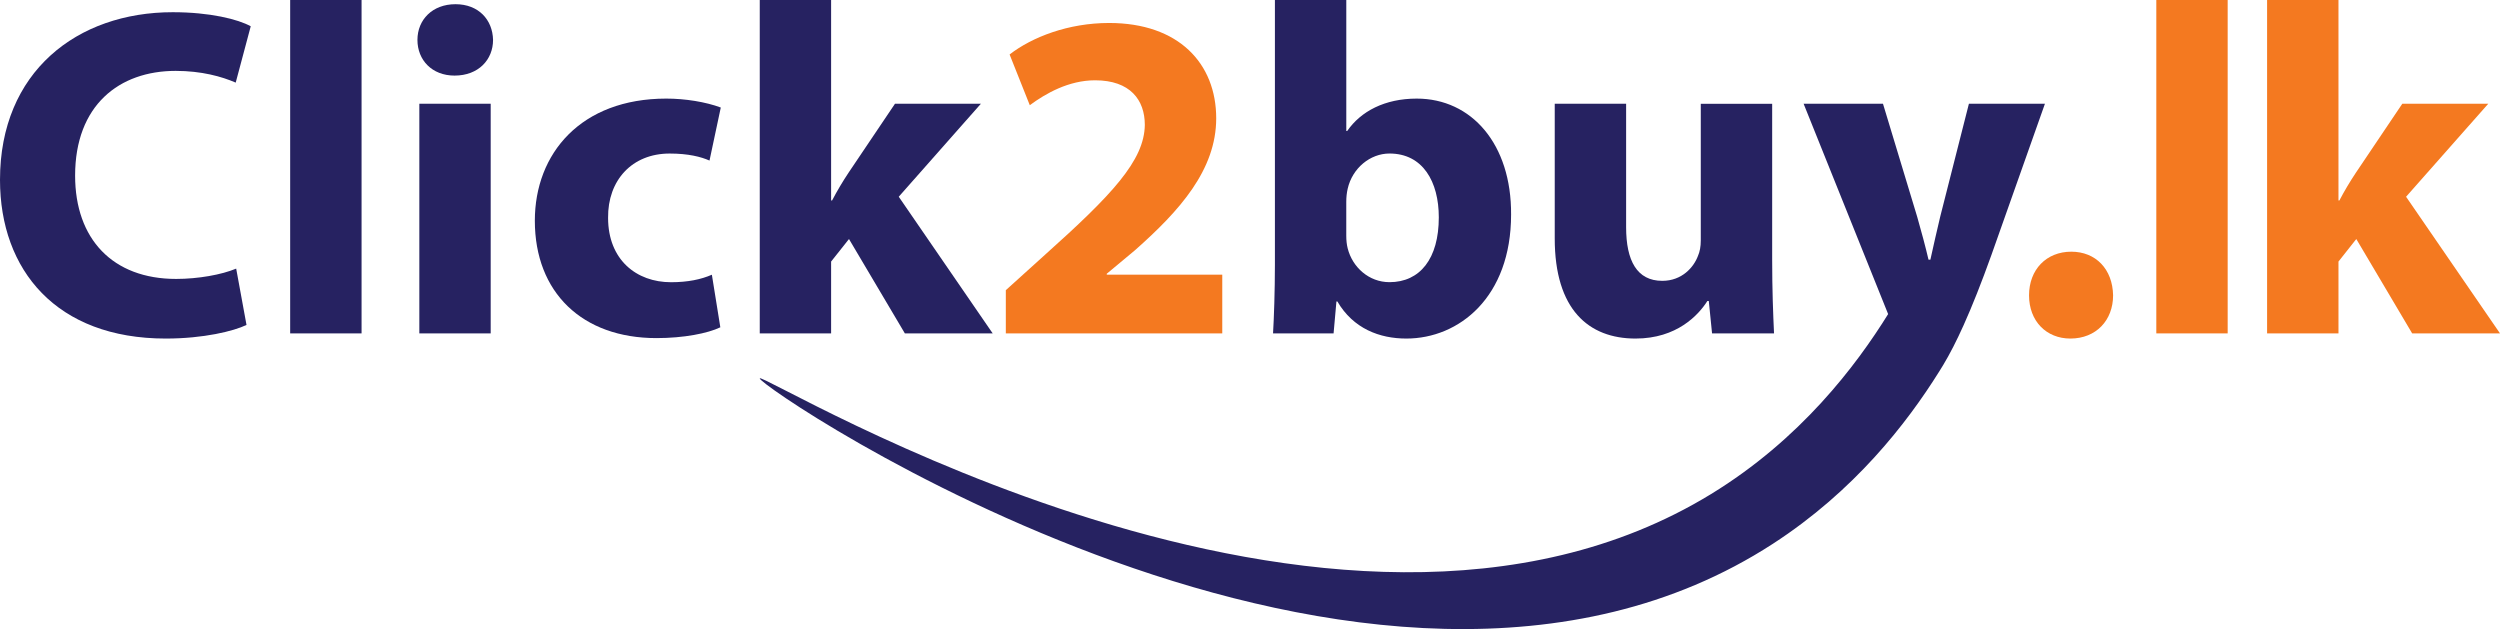 <?xml version="1.0" encoding="UTF-8"?>
<svg id="Layer_2" data-name="Layer 2" xmlns="http://www.w3.org/2000/svg" viewBox="0 0 939.95 236.54">
  <defs>
    <style>
      .cls-1 {
        fill: #f47920;
      }

      .cls-2 {
        fill: #262261;
      }
    </style>
  </defs>
  <g id="Layer_1-2" data-name="Layer 1">
    <g>
      <path class="cls-1" d="M416.12,103.28v-.36l10.6-8.83c16.77-14.83,30.55-30.19,30.55-49.61,0-20.65-14.13-35.84-40.26-35.84-15.36,0-28.95,5.3-37.42,11.84l7.59,19.07c6-4.42,14.65-9.36,24.54-9.36,13.24,0,18.71,7.42,18.71,16.77-.17,13.41-12.36,26.3-37.61,48.9l-14.65,13.24v16.24h81.38v-22.06h-43.43Z"/>
      <g>
        <path class="cls-1" d="M778.77,94.63c-9.36,0-15.89,6.7-15.89,16.42s6.53,16.24,15.53,16.24c9.71,0,16.07-6.89,16.07-16.24-.18-9.88-6.53-16.42-15.72-16.42Z"/>
        <path class="cls-1" d="M810.73,0v125.35h26.83V0h-26.83Z"/>
        <path class="cls-1" d="M904.64,73.97l30.9-34.97h-32.32l-17.47,25.96c-2.12,3.18-4.25,6.72-6.19,10.42h-.34V0h-26.84v125.35h26.84v-27.01l6.7-8.47,21.01,35.48h33.02l-35.31-51.37Z"/>
      </g>
      <g>
        <path class="cls-2" d="M66.2,104.87c-23.83,0-37.96-15-37.96-38.84,0-26.48,16.6-39.38,37.79-39.38,9.71,0,17.3,2.11,22.59,4.41l5.65-21.18c-4.76-2.65-15.36-5.29-29.31-5.29C28.95,4.59,0,27.01,0,67.62c0,33.9,21.18,59.67,62.32,59.67,14.29,0,25.6-2.82,30.36-5.12l-3.88-21.18c-5.48,2.3-14.3,3.88-22.6,3.88Z"/>
        <path class="cls-2" d="M109.1,0v125.35h26.84V0h-26.84Z"/>
        <path class="cls-2" d="M171.25,1.58c-8.66,0-14.3,5.83-14.3,13.42s5.48,13.42,13.95,13.42c9.01,0,14.48-6,14.48-13.42-.17-7.59-5.46-13.42-14.12-13.42ZM157.66,39.01v86.34h26.83V39.01h-26.83Z"/>
        <path class="cls-2" d="M252.29,106.11c-13.06,0-23.66-8.48-23.66-24.19-.17-14.13,9-24.19,23.13-24.19,7.06,0,11.82,1.23,15,2.64l4.24-19.94c-5.65-2.12-13.42-3.36-20.48-3.36-32.13,0-49.43,20.66-49.43,45.91,0,27.01,17.83,44.14,45.72,44.14,10.24,0,19.25-1.77,24.02-4.06l-3.18-19.77c-4.06,1.76-9,2.82-15.36,2.82Z"/>
        <path class="cls-2" d="M337.91,73.97l30.89-34.97h-32.3l-17.48,25.96c-2.11,3.18-4.24,6.72-6.18,10.42h-.36V0h-26.83v125.35h26.83v-27.01l6.72-8.47,21.01,35.48h33.02l-35.31-51.37Z"/>
      </g>
      <g>
        <path class="cls-2" d="M502.46,113.34h.36c5.99,10.24,15.89,13.95,25.94,13.95,19.78,0,39.38-15.53,39.38-46.61.17-26.48-14.83-43.61-35.48-43.61-12.01,0-21.02,4.78-26.14,12.18h-.34V0h-26.84v99.57c0,9.7-.36,20.12-.7,25.77h22.76l1.07-12.01ZM506.17,75.91c0-1.77.17-3.35.53-4.95,1.77-7.77,8.47-13.24,15.72-13.24,12.54,0,18.54,10.58,18.54,24,0,15.54-7.07,24.37-18.54,24.37-7.77,0-13.95-5.65-15.72-12.72-.36-1.41-.53-3-.53-4.76v-12.71Z"/>
        <path class="cls-2" d="M614.93,127.29c15.53,0,23.65-8.83,27.01-14.12h.53l1.23,12.18h23.3c-.34-7.24-.7-16.42-.7-27.72v-58.61h-26.84v51.38c0,2.3-.36,4.24-1.06,5.82-1.58,4.25-6,9.37-13.42,9.37-9.53,0-13.59-7.6-13.59-20.14v-46.44h-26.84v50.67c0,26.67,12.72,37.61,30.38,37.61Z"/>
        <path class="cls-2" d="M740.27,39.01l-10.77,42.38c-1.24,5.12-2.65,11.47-3.71,16.23h-.71c-1.06-4.58-2.82-11.11-4.24-16.06l-12.88-42.56h-29.84l31.78,79.09h0s0,0,0,0c-12.02,19.33-32.87,47.06-66.61,67.69-141.7,86.64-356.61-46.21-357.64-43.52-1.09,2.82,229.83,160.09,380.88,62.22,30.75-19.92,50.43-45.39,62.53-64.73.06-.09.12-.19.18-.29.46-.73.91-1.46,1.34-2.18.02-.03.03-.05.05-.08,2.47-4.1,4.98-9,7.66-14.96,3.2-7.12,6.64-15.76,10.45-26.39l20.12-56.86h-28.6Z"/>
      </g>
    </g>
  </g>
</svg>